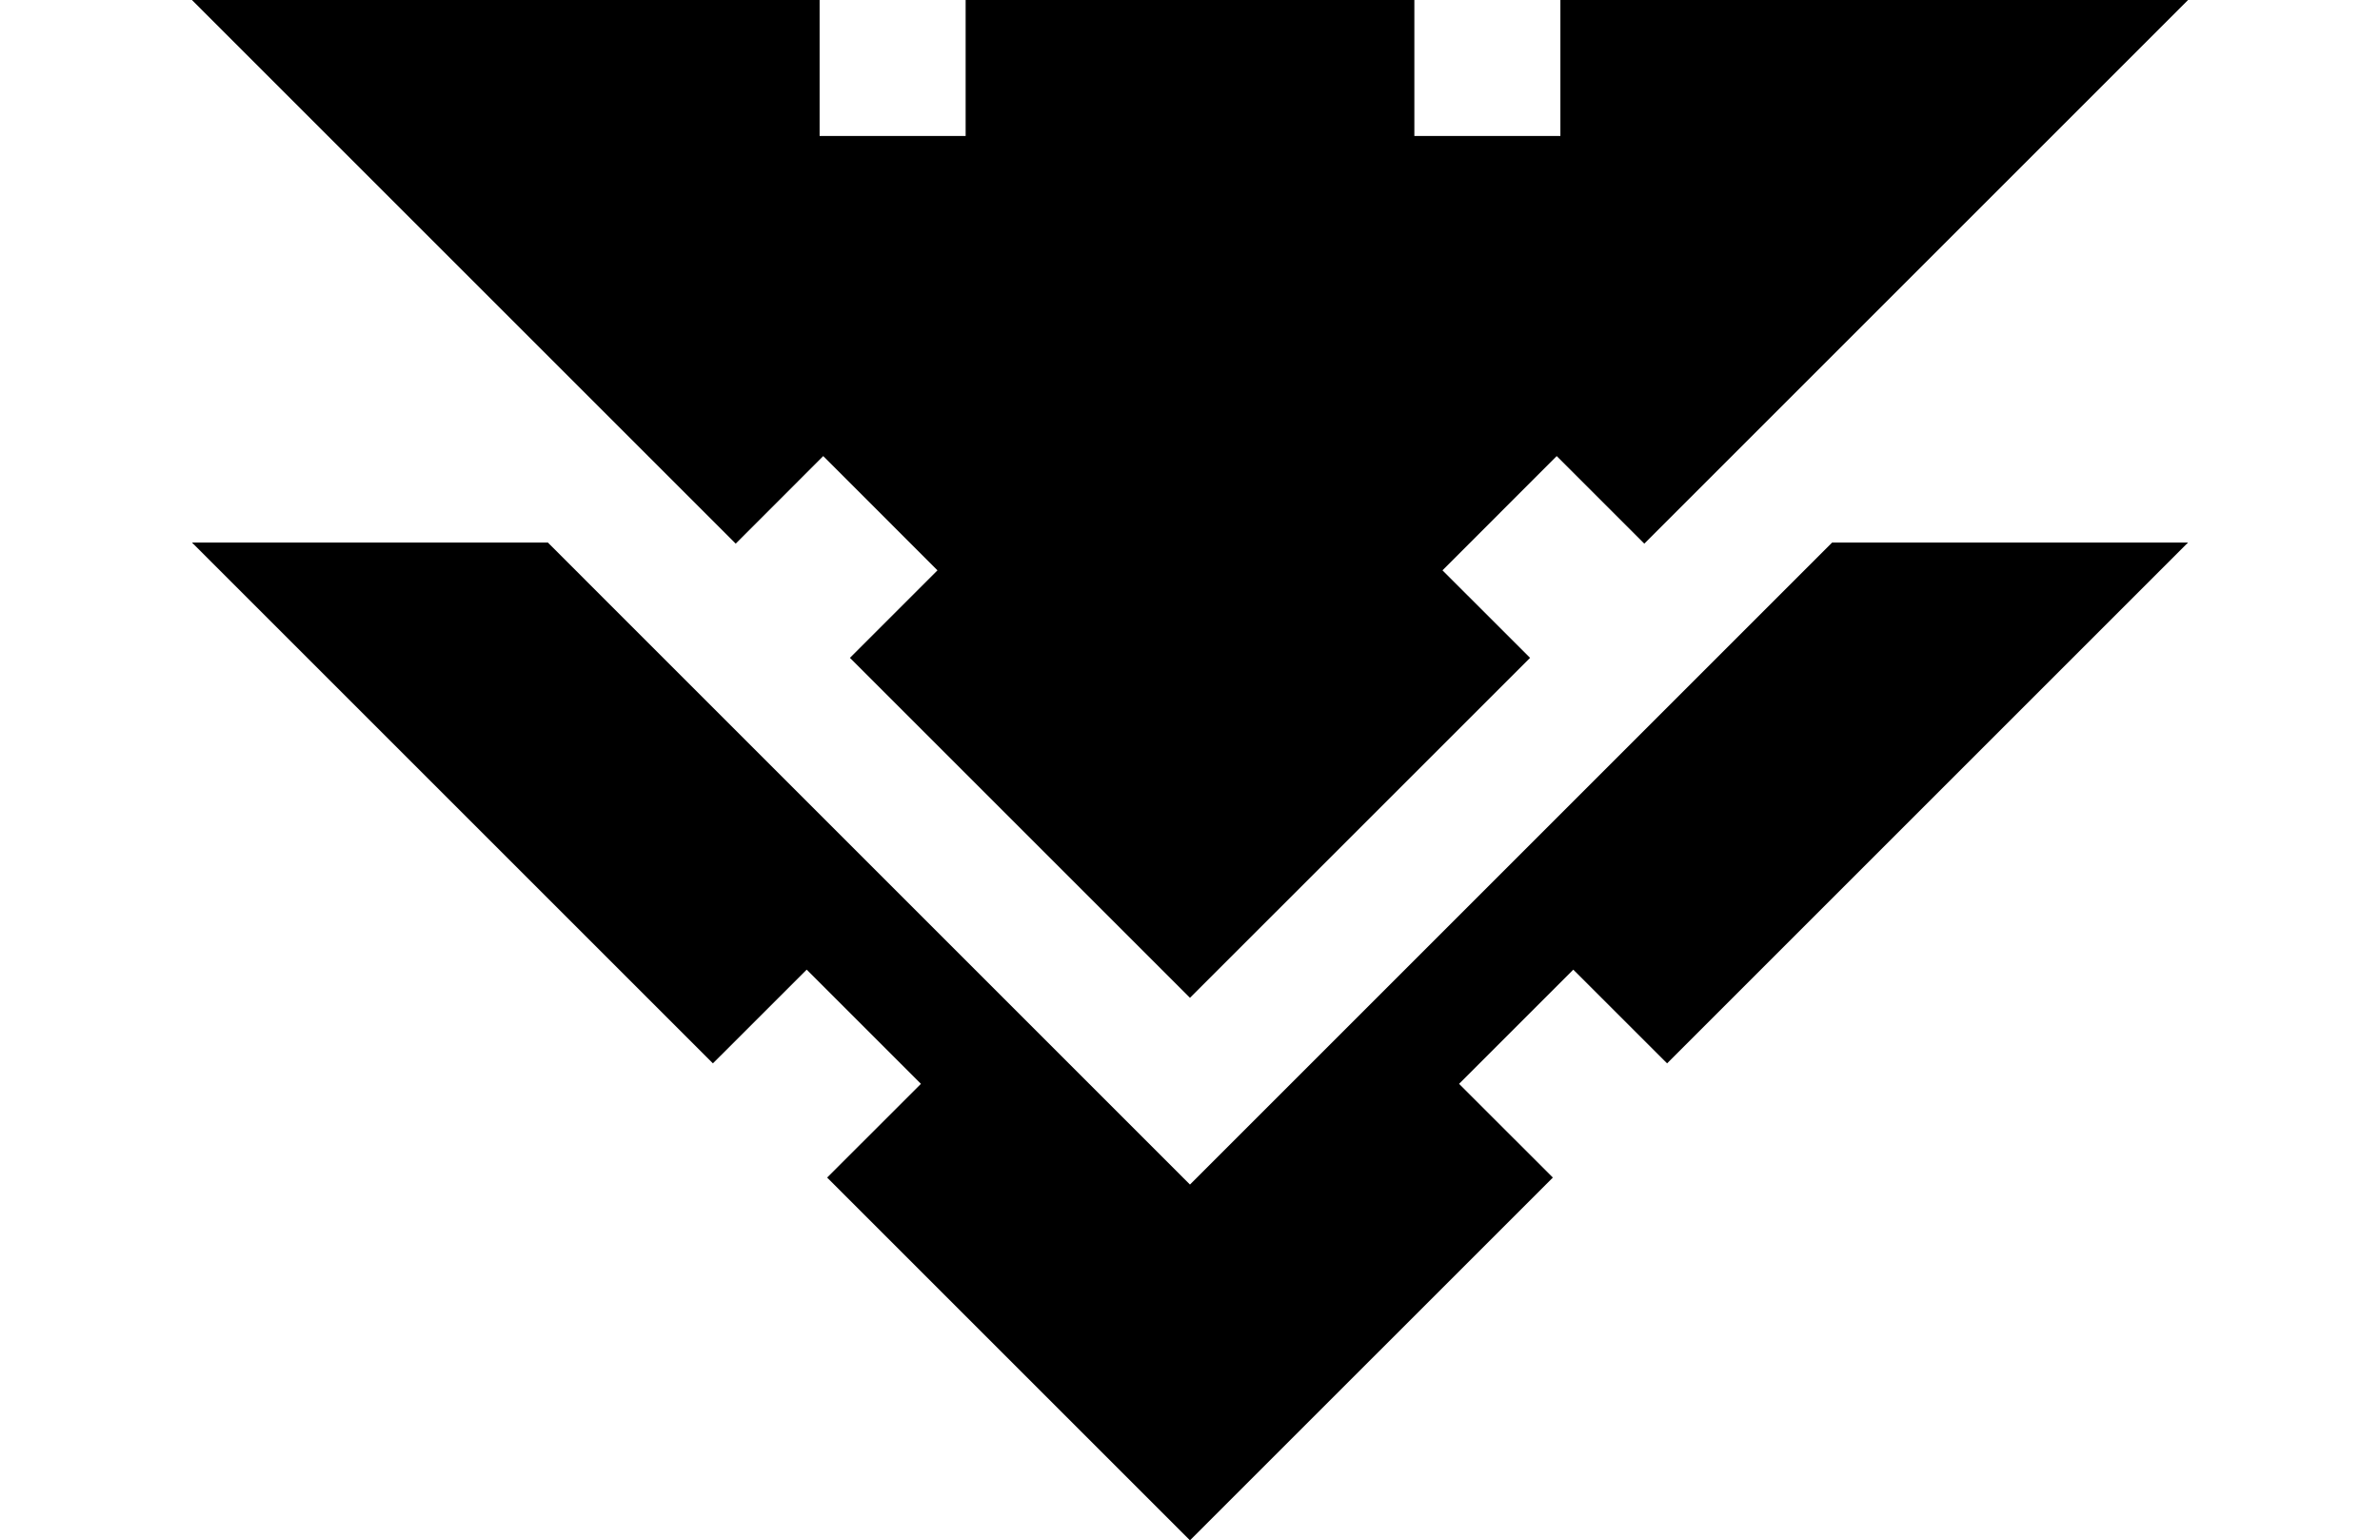 <svg xmlns="http://www.w3.org/2000/svg" width="1483" height="960">
    <path d="M119.593 0 458.42 338.827l54.545-54.58 71.179 71.213-54.546 54.545 211.88 211.88 211.923-211.88-54.58-54.545 71.178-71.213 54.58 54.58L1363.407 0H972.291v84.731H881.3V0H601.698v84.731h-90.99V0zm0 338.107 324.625 324.625 58.443-58.402 71.179 71.172-58.444 58.409L741.48 960l226.124-226.09-58.443-58.408 71.178-71.172 58.444 58.402 324.624-324.625h-221.758l-400.17 400.17-400.127-400.17z" style="stroke-width:3.577"/>
</svg>
